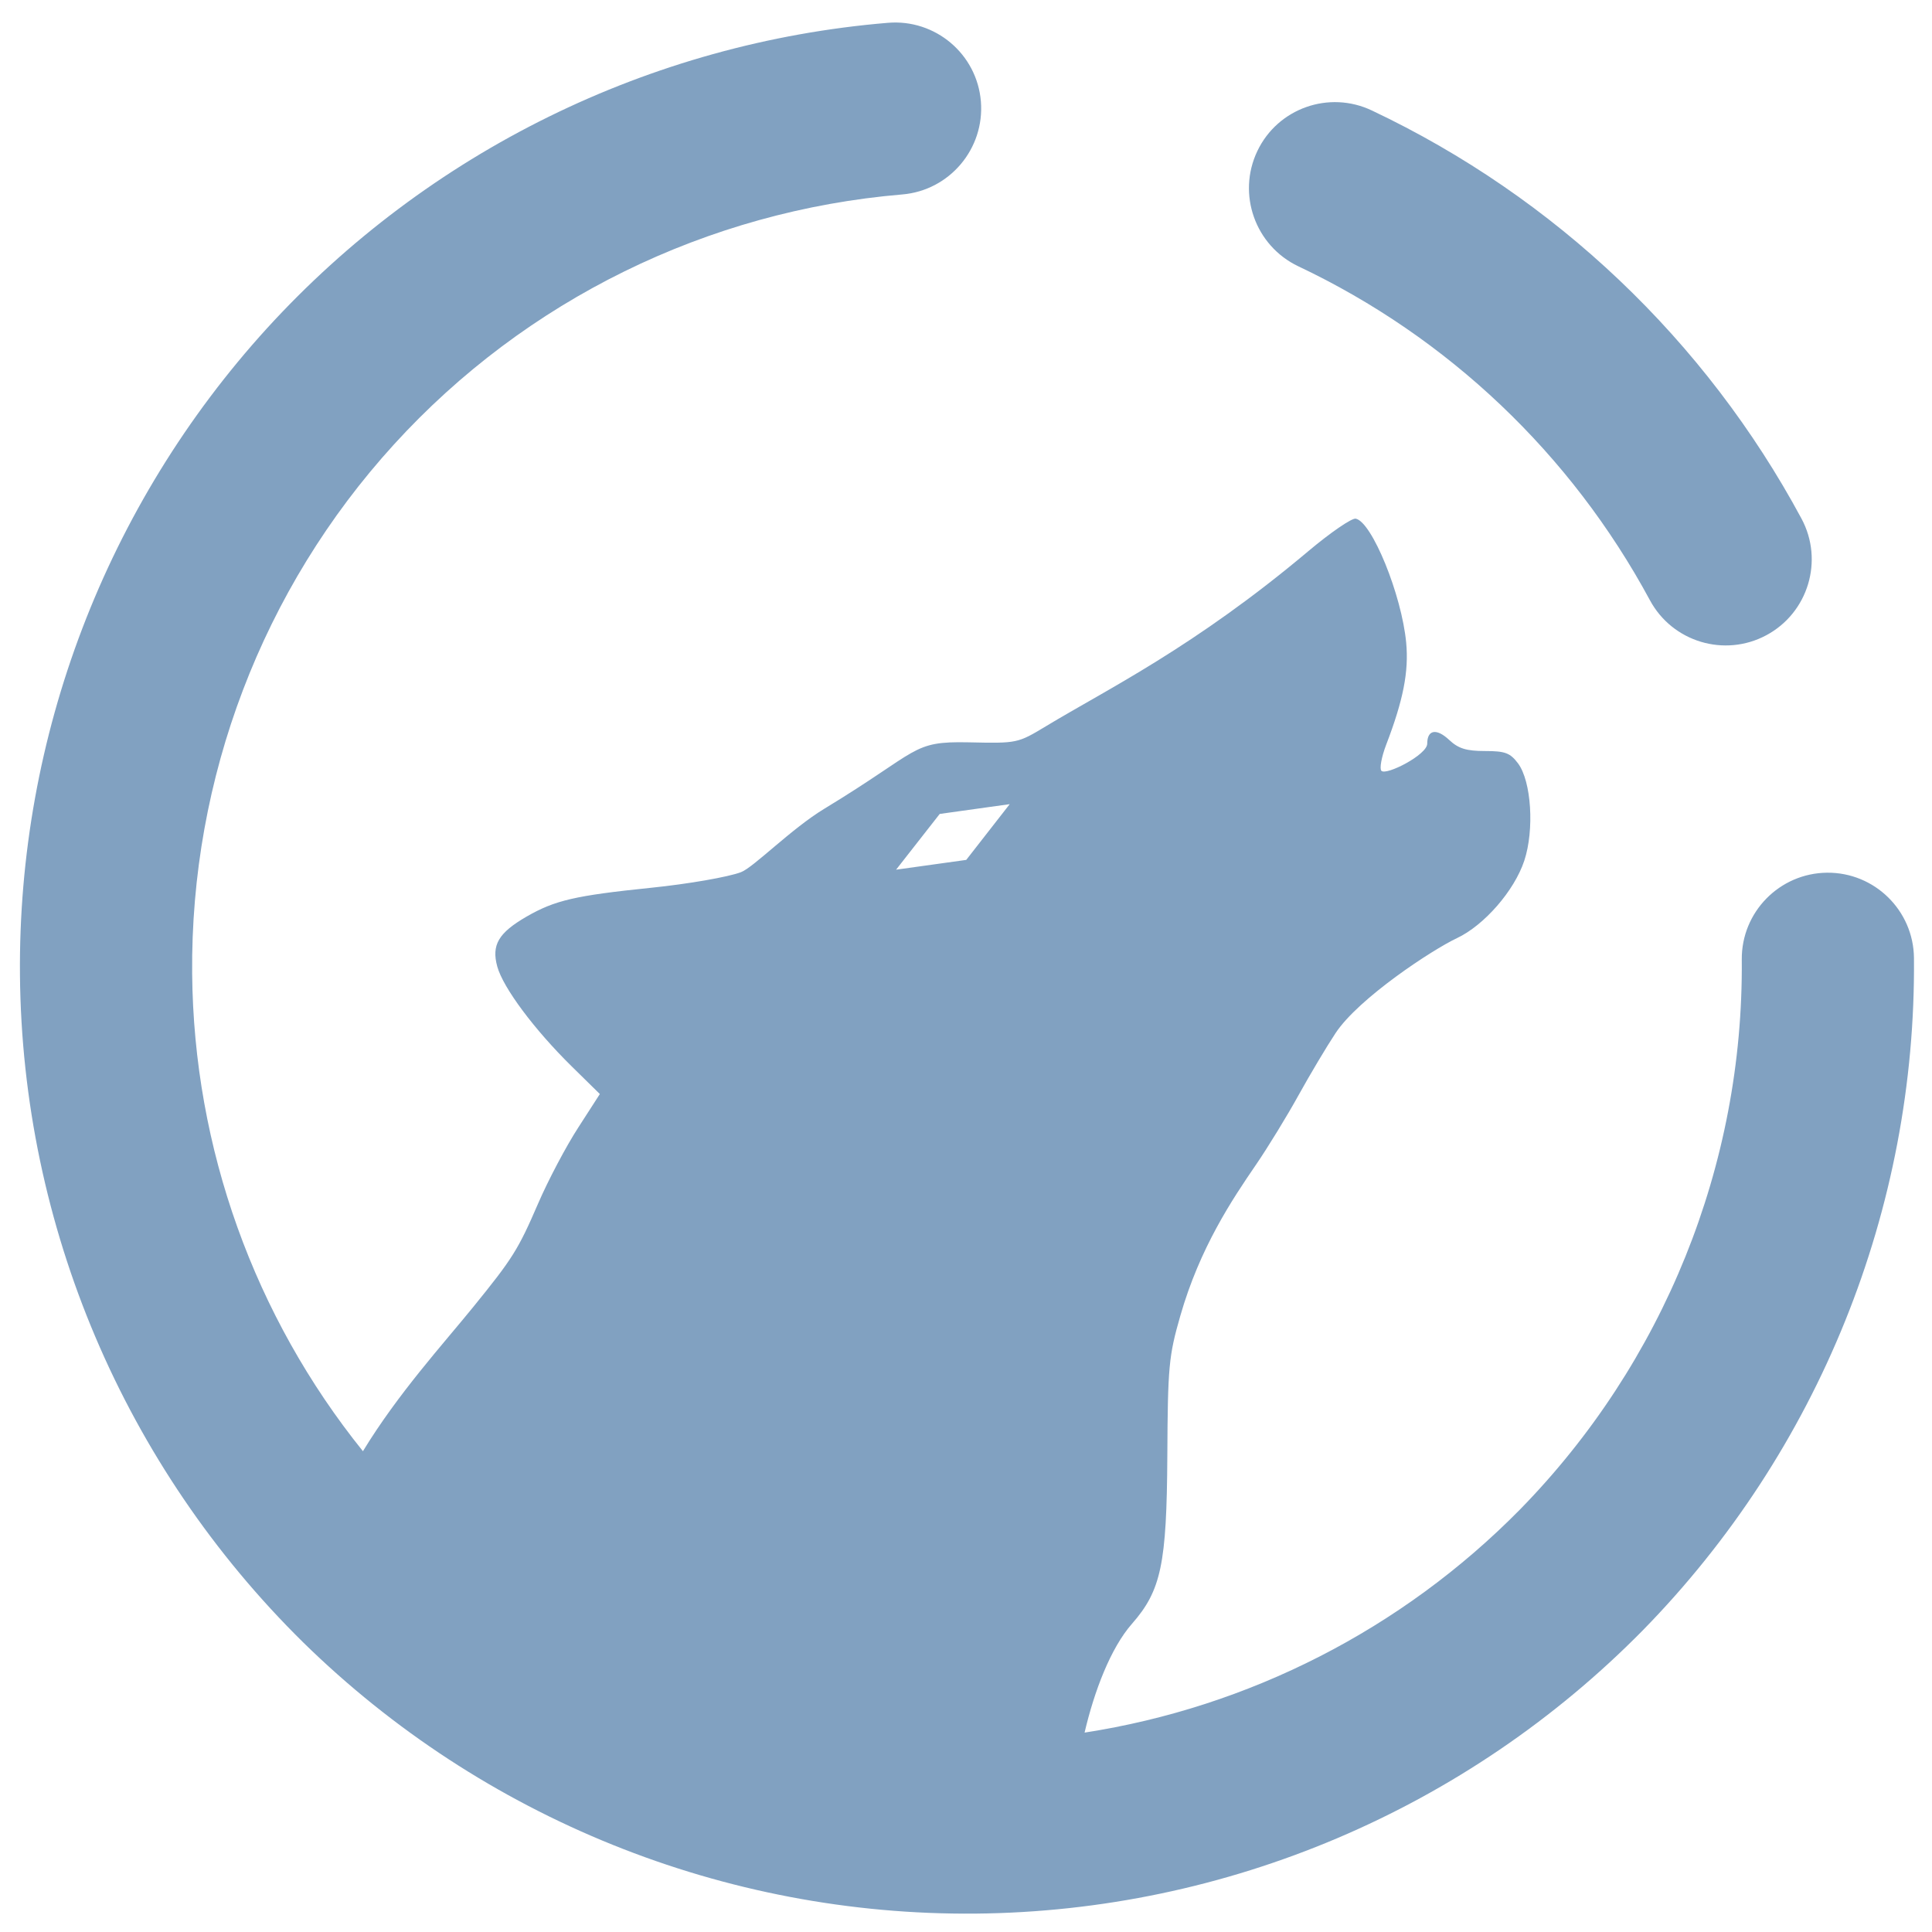<?xml version="1.0" encoding="UTF-8" standalone="no"?><!-- Generator: Gravit.io --><svg xmlns="http://www.w3.org/2000/svg" xmlns:xlink="http://www.w3.org/1999/xlink" style="isolation:isolate" viewBox="0 0 48 48" width="48pt" height="48pt"><linearGradient id="_lgradient_27" x1="0" y1="0.5" x2="1" y2="0.5" gradientTransform="matrix(47.058,0,0,46.985,0.495,0.559)" gradientUnits="userSpaceOnUse"><stop offset="0%" stop-opacity="1" style="stop-color:rgb(129,161,193)"/><stop offset="51.739%" stop-opacity="1" style="stop-color:rgb(129,161,193)"/><stop offset="98.261%" stop-opacity="1" style="stop-color:rgb(129,161,193)"/></linearGradient><path d=" M 25.086 19.979 L 24.006 21.364 L 22.263 21.607 L 23.347 20.222 L 25.086 19.979 L 25.086 19.979 L 25.086 19.979 Z  M 26.946 43.046 C 27.187 42.015 27.593 40.947 28.123 40.343 C 28.849 39.516 28.987 38.857 29.002 36.172 C 29.013 33.95 29.038 33.689 29.324 32.693 C 29.81 30.997 30.614 29.8 31.202 28.941 C 31.501 28.505 31.977 27.726 32.262 27.21 C 32.547 26.695 32.961 26 33.182 25.667 C 33.757 24.797 35.587 23.595 36.195 23.309 C 36.874 22.99 37.622 22.131 37.87 21.385 C 38.124 20.619 38.047 19.41 37.715 18.966 C 37.519 18.705 37.394 18.659 36.892 18.659 C 36.432 18.659 36.233 18.598 36.004 18.383 C 35.69 18.088 35.459 18.128 35.459 18.477 C 35.459 18.751 34.443 19.272 34.321 19.151 C 34.27 19.1 34.322 18.81 34.438 18.506 C 34.865 17.393 35.004 16.684 34.936 15.964 C 34.824 14.778 34.085 12.964 33.682 12.886 C 33.586 12.868 33.06 13.227 32.514 13.686 C 29.668 16.081 27.504 17.126 25.998 18.036 C 25.279 18.47 25.277 18.469 24.065 18.443 C 22.63 18.412 22.879 18.639 20.485 20.09 C 19.656 20.592 18.722 21.551 18.409 21.669 C 18.095 21.789 17.099 21.962 16.18 22.056 C 14.293 22.25 13.788 22.366 13.082 22.773 C 12.384 23.177 12.207 23.477 12.355 24.015 C 12.501 24.542 13.274 25.579 14.203 26.493 L 14.903 27.181 L 14.365 28.016 C 14.067 28.475 13.618 29.324 13.369 29.902 C 12.873 31.05 12.737 31.266 11.749 32.482 C 11.016 33.385 9.886 34.626 9.017 36.055 L 9.017 36.055 C 6.321 32.706 4.813 28.527 4.774 24.189 C 4.73 19.333 6.516 14.633 9.789 11.041 C 13.061 7.45 17.576 5.238 22.417 4.831 L 22.417 4.831 C 23.591 4.732 24.466 3.696 24.37 2.519 L 24.37 2.519 C 24.273 1.342 23.237 0.467 22.058 0.567 L 22.058 0.567 C 16.148 1.059 10.632 3.772 6.629 8.161 C 2.636 12.55 0.442 18.292 0.496 24.227 C 0.552 30.462 3.088 36.429 7.534 40.806 C 11.99 45.172 18.002 47.599 24.237 47.543 C 30.472 47.486 36.438 44.951 40.815 40.505 C 45.181 36.048 47.608 30.037 47.552 23.802 L 47.552 23.802 C 47.541 22.621 46.574 21.672 45.394 21.682 L 45.394 21.682 C 44.213 21.693 43.263 22.66 43.274 23.841 L 43.274 23.841 C 43.32 28.942 41.333 33.858 37.761 37.506 C 34.829 40.483 31.027 42.414 26.946 43.046 L 26.946 43.046 Z  M 40.99 14.909 L 40.99 14.909 C 41.548 15.949 42.846 16.34 43.886 15.781 L 43.886 15.781 C 44.925 15.223 45.316 13.925 44.758 12.886 L 44.758 12.886 C 42.376 8.458 38.632 4.898 34.088 2.747 L 34.088 2.747 C 33.021 2.237 31.743 2.689 31.237 3.756 L 31.237 3.756 C 30.73 4.824 31.185 6.104 32.252 6.614 L 32.252 6.614 C 35.979 8.377 39.032 11.28 40.99 14.909 Z " fill-rule="evenodd" fill="url(#_lgradient_27)"/></svg>